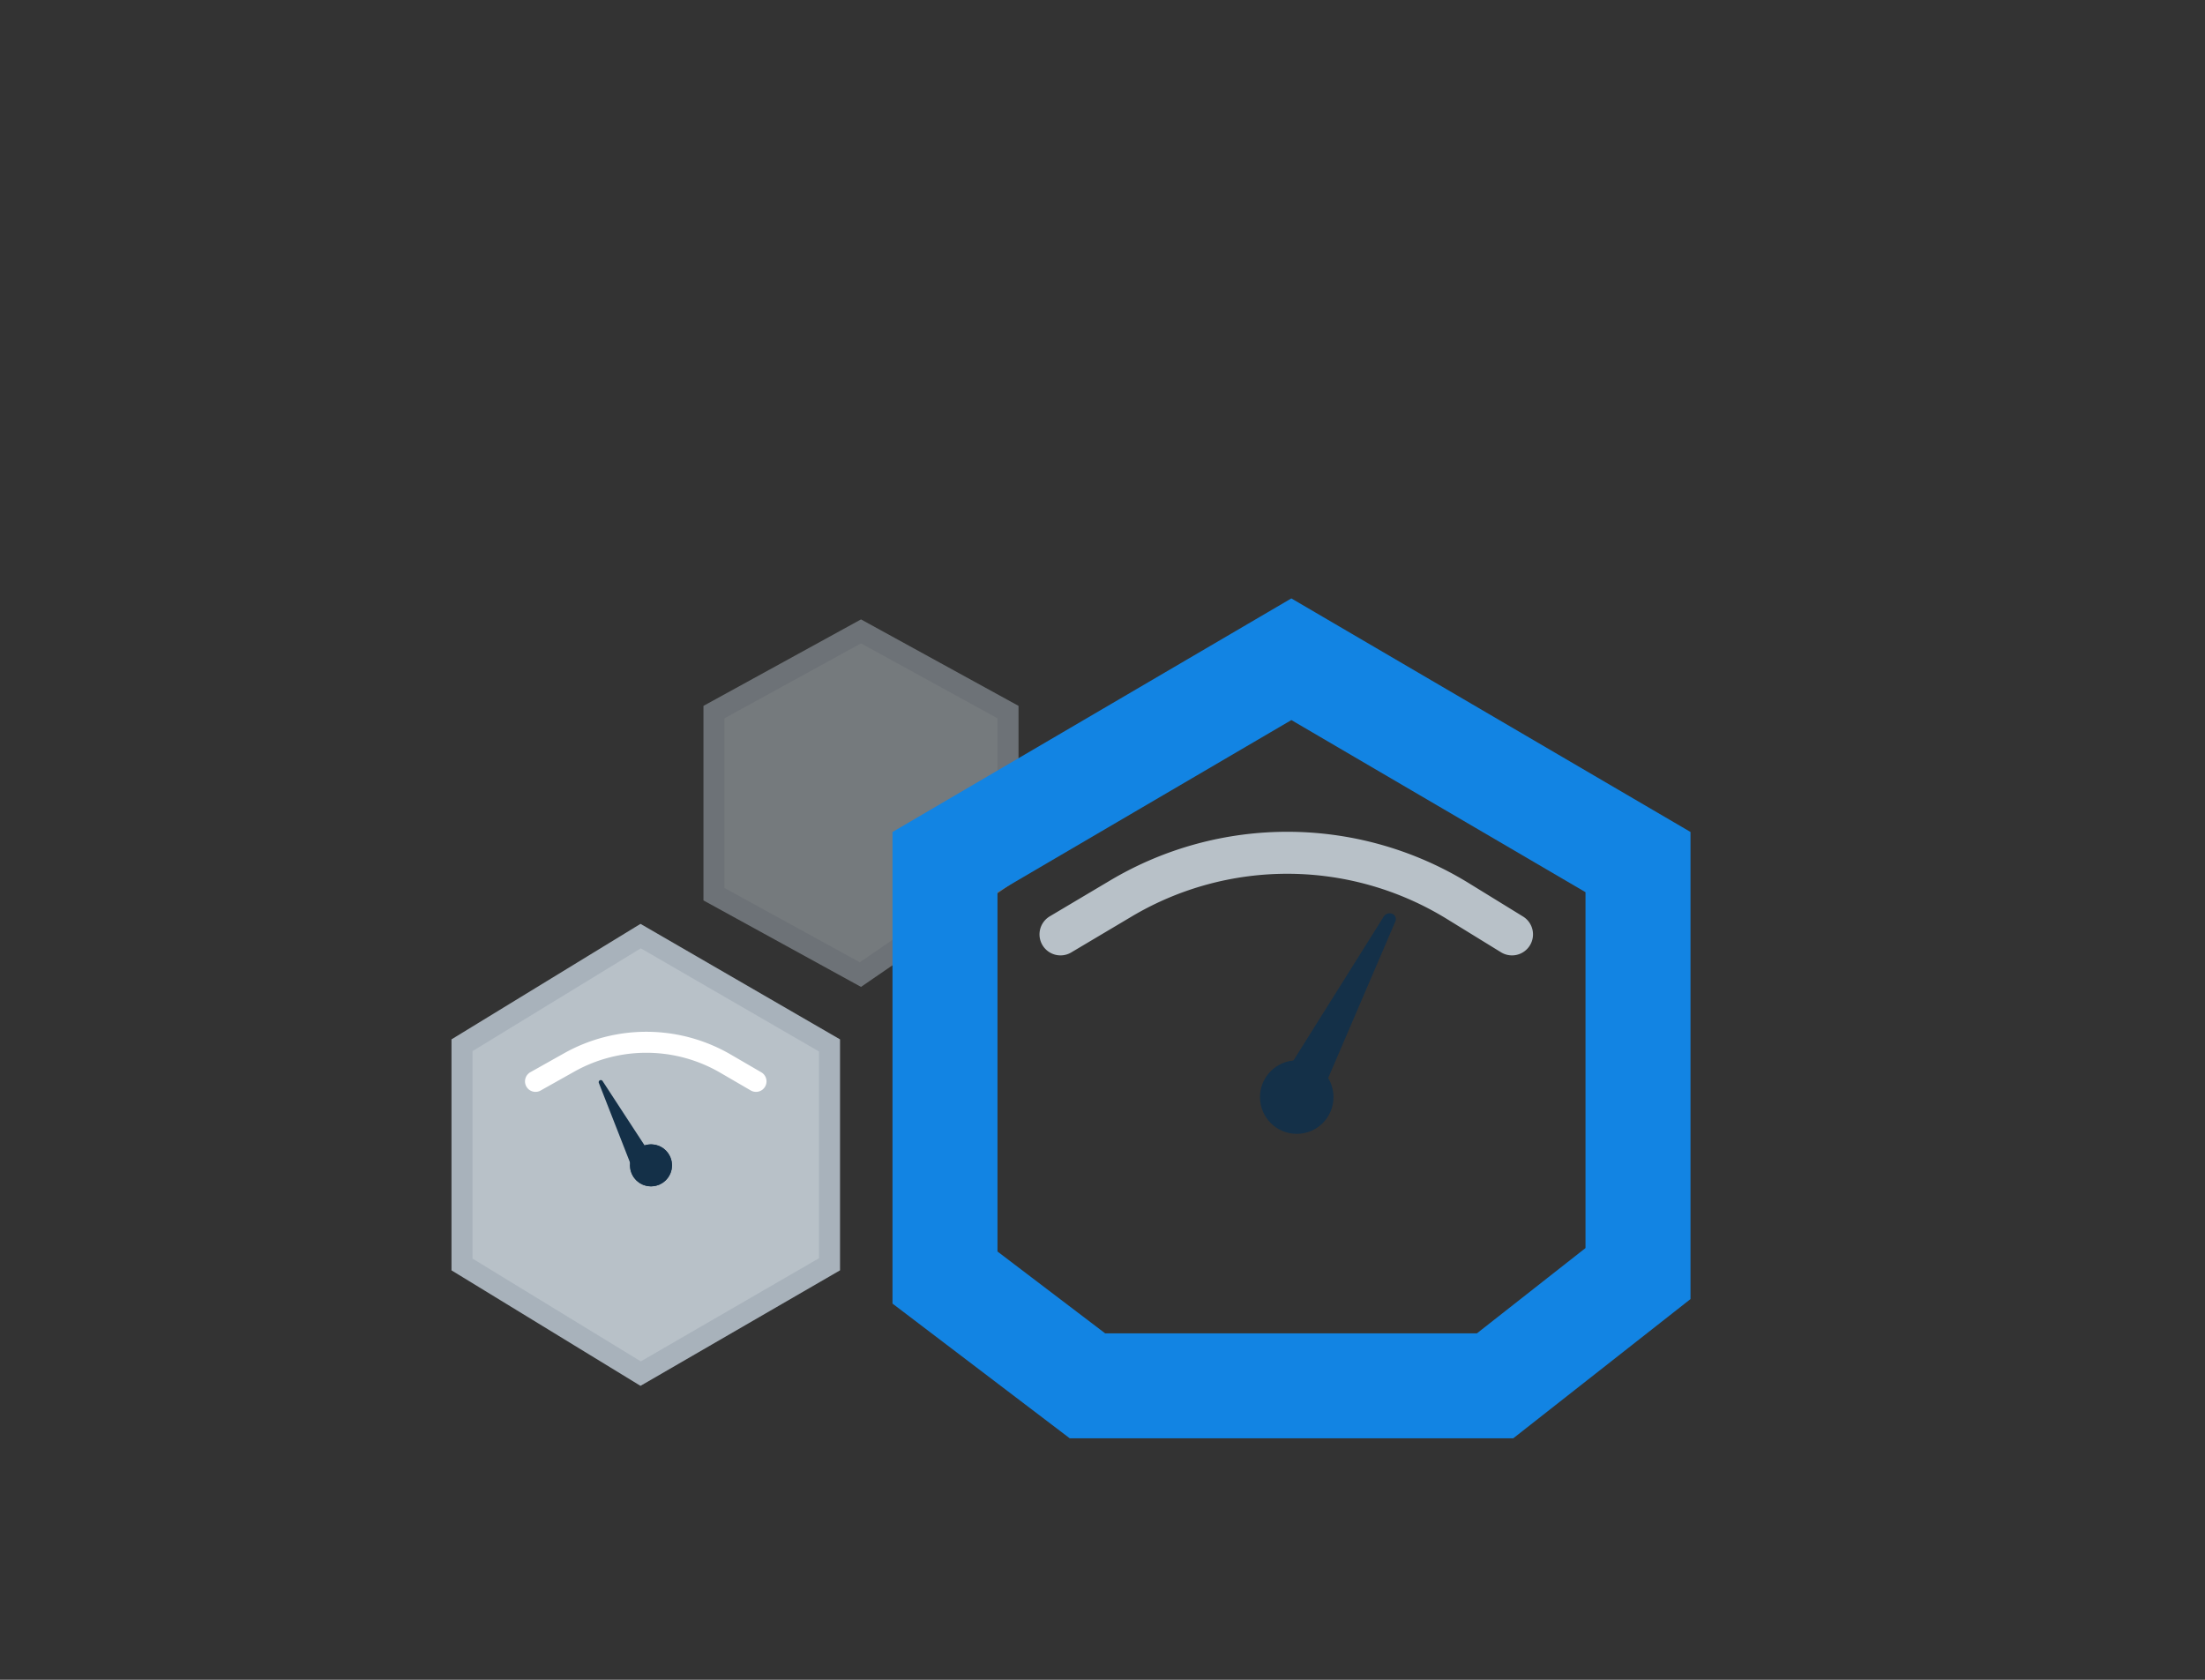 <svg xmlns="http://www.w3.org/2000/svg" xmlns:xlink="http://www.w3.org/1999/xlink" width="210" height="160" viewBox="0 0 210 160">
    <rect x="0" y="0" width="210" height="160" fill="#333333" stroke="none"/>
    <defs>
        <path id="a" d="M0 33V11L18 0l19 11v22L18 44z"/>
        <circle id="b" cx="19" cy="23" r="2"/>
        <path id="c" d="M0 26.765V8.235L15 0l15 8.235v16.47L15 35z"/>
    </defs>
    <g fill="none" fill-rule="evenodd">
        <g transform="translate(43 88)">
            <use fill="#B8C1C8" xlink:href="#a"/>
            <path stroke="#143048" stroke-opacity=".1" stroke-width="2" d="M1 32.44l17.014 10.396L36 32.423V11.577L18.014 1.164 1 11.56v20.878z"/>
        </g>
        <path fill="#143048" d="M60.108 111l-3.074-7.85a.2.2 0 0 1 .354-.182L62 110.034l-1.892.966z"/>
        <path stroke="#FFF" stroke-linecap="round" stroke-width="2" d="M51 103l3.209-1.802a15 15 0 0 1 14.886.112L72 103"/>
        <g transform="translate(43 88)">
            <use fill="#143048" xlink:href="#b"/>
            <circle cx="19" cy="23" r="1" stroke="#143048" stroke-width="2"/>
        </g>
        <g opacity=".5">
            <g transform="translate(67 59)">
                <use fill="#B8C1C8" xlink:href="#c"/>
                <path stroke="#143048" stroke-opacity=".1" stroke-width="2" d="M1 26.173l13.942 7.654L29 24.18V8.827L15 1.141 1 8.827v17.346z"/>
            </g>
        </g>
        <g transform="translate(85 57)">
            <path fill="#143048" d="M37 45.904l9.783-15.601a.665.665 0 0 1 .813-.263.546.546 0 0 1 .297.721L40.5 48 37 45.904z"/>
            <path stroke="#B8C1C8" stroke-linecap="round" stroke-width="4" d="M16 32l5.76-3.423a31 31 0 0 1 32.084.25L59 32"/>
            <circle cx="38.5" cy="47.5" r="3.5" fill="#143048"/>
            <path stroke="#1284E3" stroke-width="10" d="M18.567 75h38.821L71 64.307V25.113L37.987 5.793 5 25.114v39.573L18.567 75z"/>
        </g>
    </g>
</svg>
